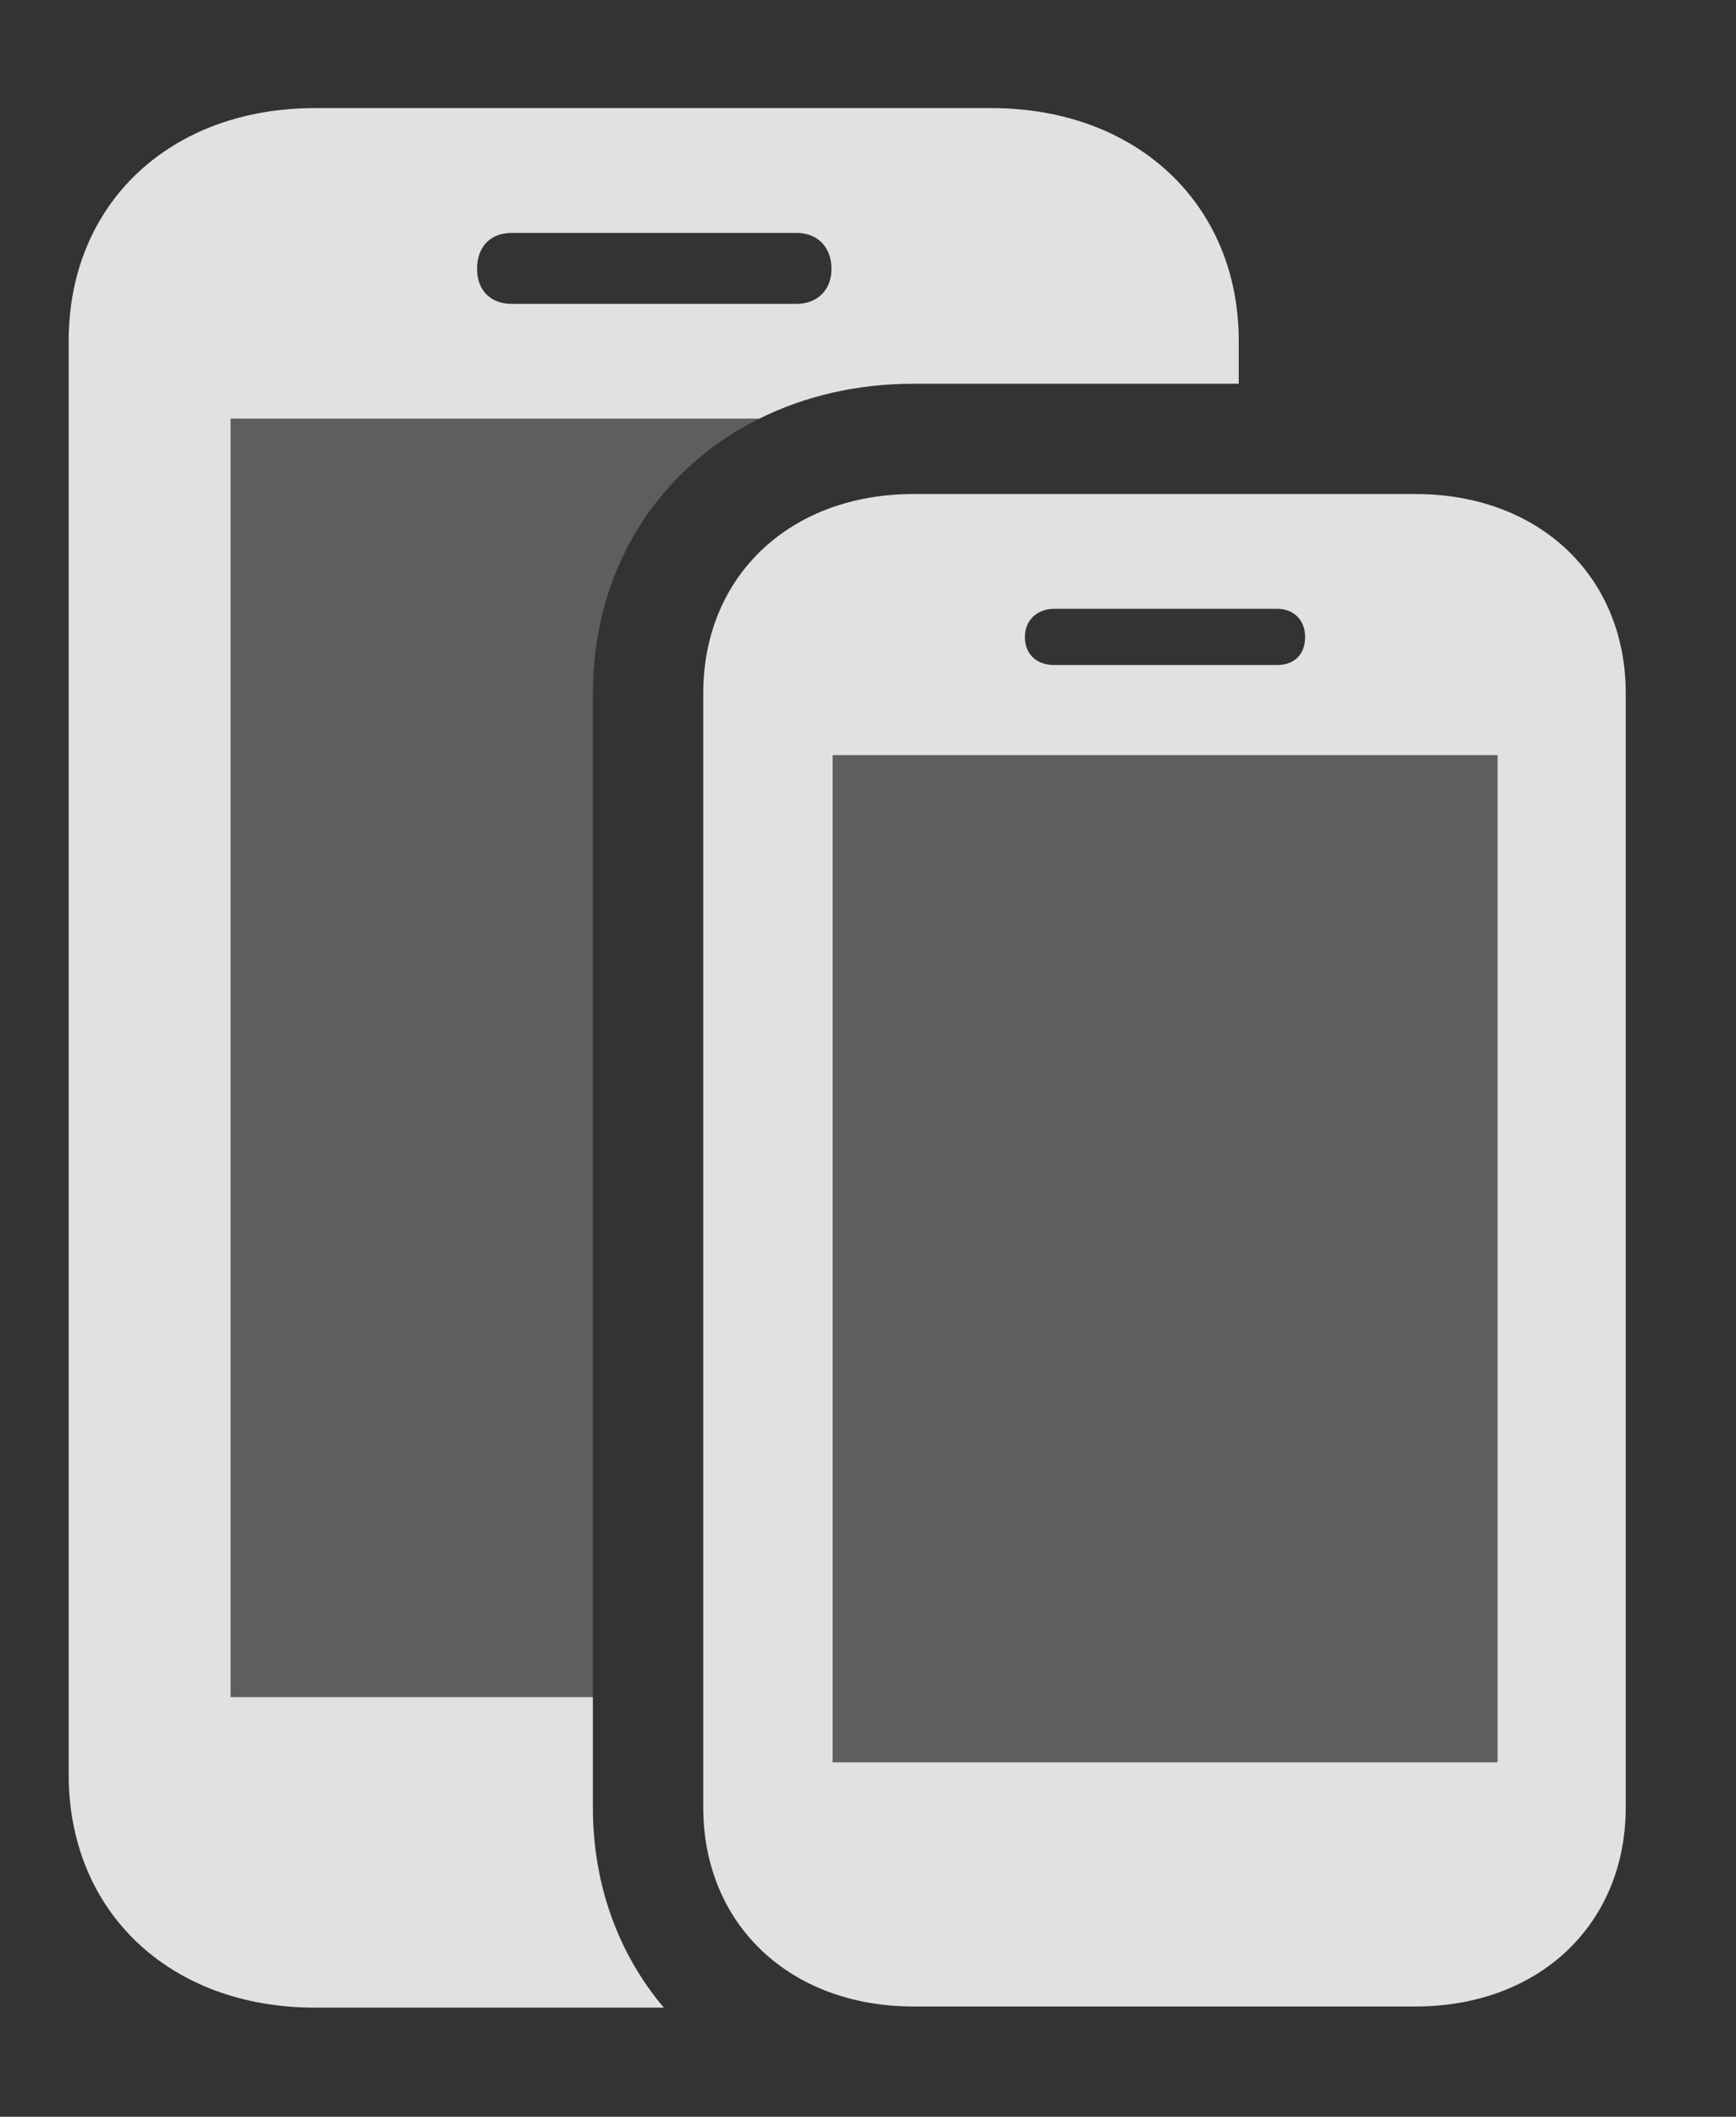 <?xml version="1.0" encoding="UTF-8"?>
<!--Generator: Apple Native CoreSVG 341-->
<!DOCTYPE svg
PUBLIC "-//W3C//DTD SVG 1.1//EN"
       "http://www.w3.org/Graphics/SVG/1.1/DTD/svg11.dtd">
<svg version="1.1" xmlns="http://www.w3.org/2000/svg" xmlns:xlink="http://www.w3.org/1999/xlink" viewBox="0 0 15.068 18.369">
 <rect x="0" y="0" width="15.068" height="18.369" fill="#333333" stroke="none"/>
 <g>
  <rect height="18.369" opacity="0" width="15.068" x="0" y="0"/>
  <path d="M5.146 6.016L5.146 14.727L2.002 14.727L2.002 3.633L6.591 3.633C5.715 4.067 5.146 4.937 5.146 6.016Z" fill="white" fill-opacity="0.212"/>
  <path d="M10.752 2.959L10.752 3.33L7.93 3.33C7.437 3.33 6.983 3.438 6.591 3.633L2.002 3.633L2.002 14.727L5.146 14.727L5.146 15.684C5.146 16.366 5.374 16.964 5.762 17.422L2.734 17.422C1.475 17.422 0.596 16.592 0.596 15.4L0.596 2.959C0.596 1.768 1.475 0.938 2.734 0.938L8.604 0.938C9.863 0.938 10.752 1.768 10.752 2.959ZM4.443 2.021C4.258 2.021 4.141 2.139 4.141 2.334C4.141 2.52 4.258 2.637 4.443 2.637L6.914 2.637C7.09 2.637 7.217 2.52 7.217 2.334C7.217 2.139 7.09 2.021 6.914 2.021Z" fill="white" fill-opacity="0.85"/>
  <path d="M7.227 15.293L7.227 6.553L12.998 6.553L12.998 15.293Z" fill="white" fill-opacity="0.212"/>
  <path d="M7.93 17.412L12.285 17.412C13.359 17.412 14.111 16.699 14.111 15.684L14.111 6.016C14.111 5 13.359 4.287 12.285 4.287L7.93 4.287C6.855 4.287 6.104 5 6.104 6.016L6.104 15.684C6.104 16.699 6.855 17.412 7.93 17.412ZM8.896 5.527C8.896 5.381 9.004 5.283 9.15 5.283L11.084 5.283C11.23 5.283 11.328 5.381 11.328 5.527C11.328 5.684 11.23 5.771 11.084 5.771L9.15 5.771C9.004 5.771 8.896 5.684 8.896 5.527ZM7.227 15.293L7.227 6.553L12.998 6.553L12.998 15.293Z" fill="white" fill-opacity="0.85"/>
 </g>
</svg>
